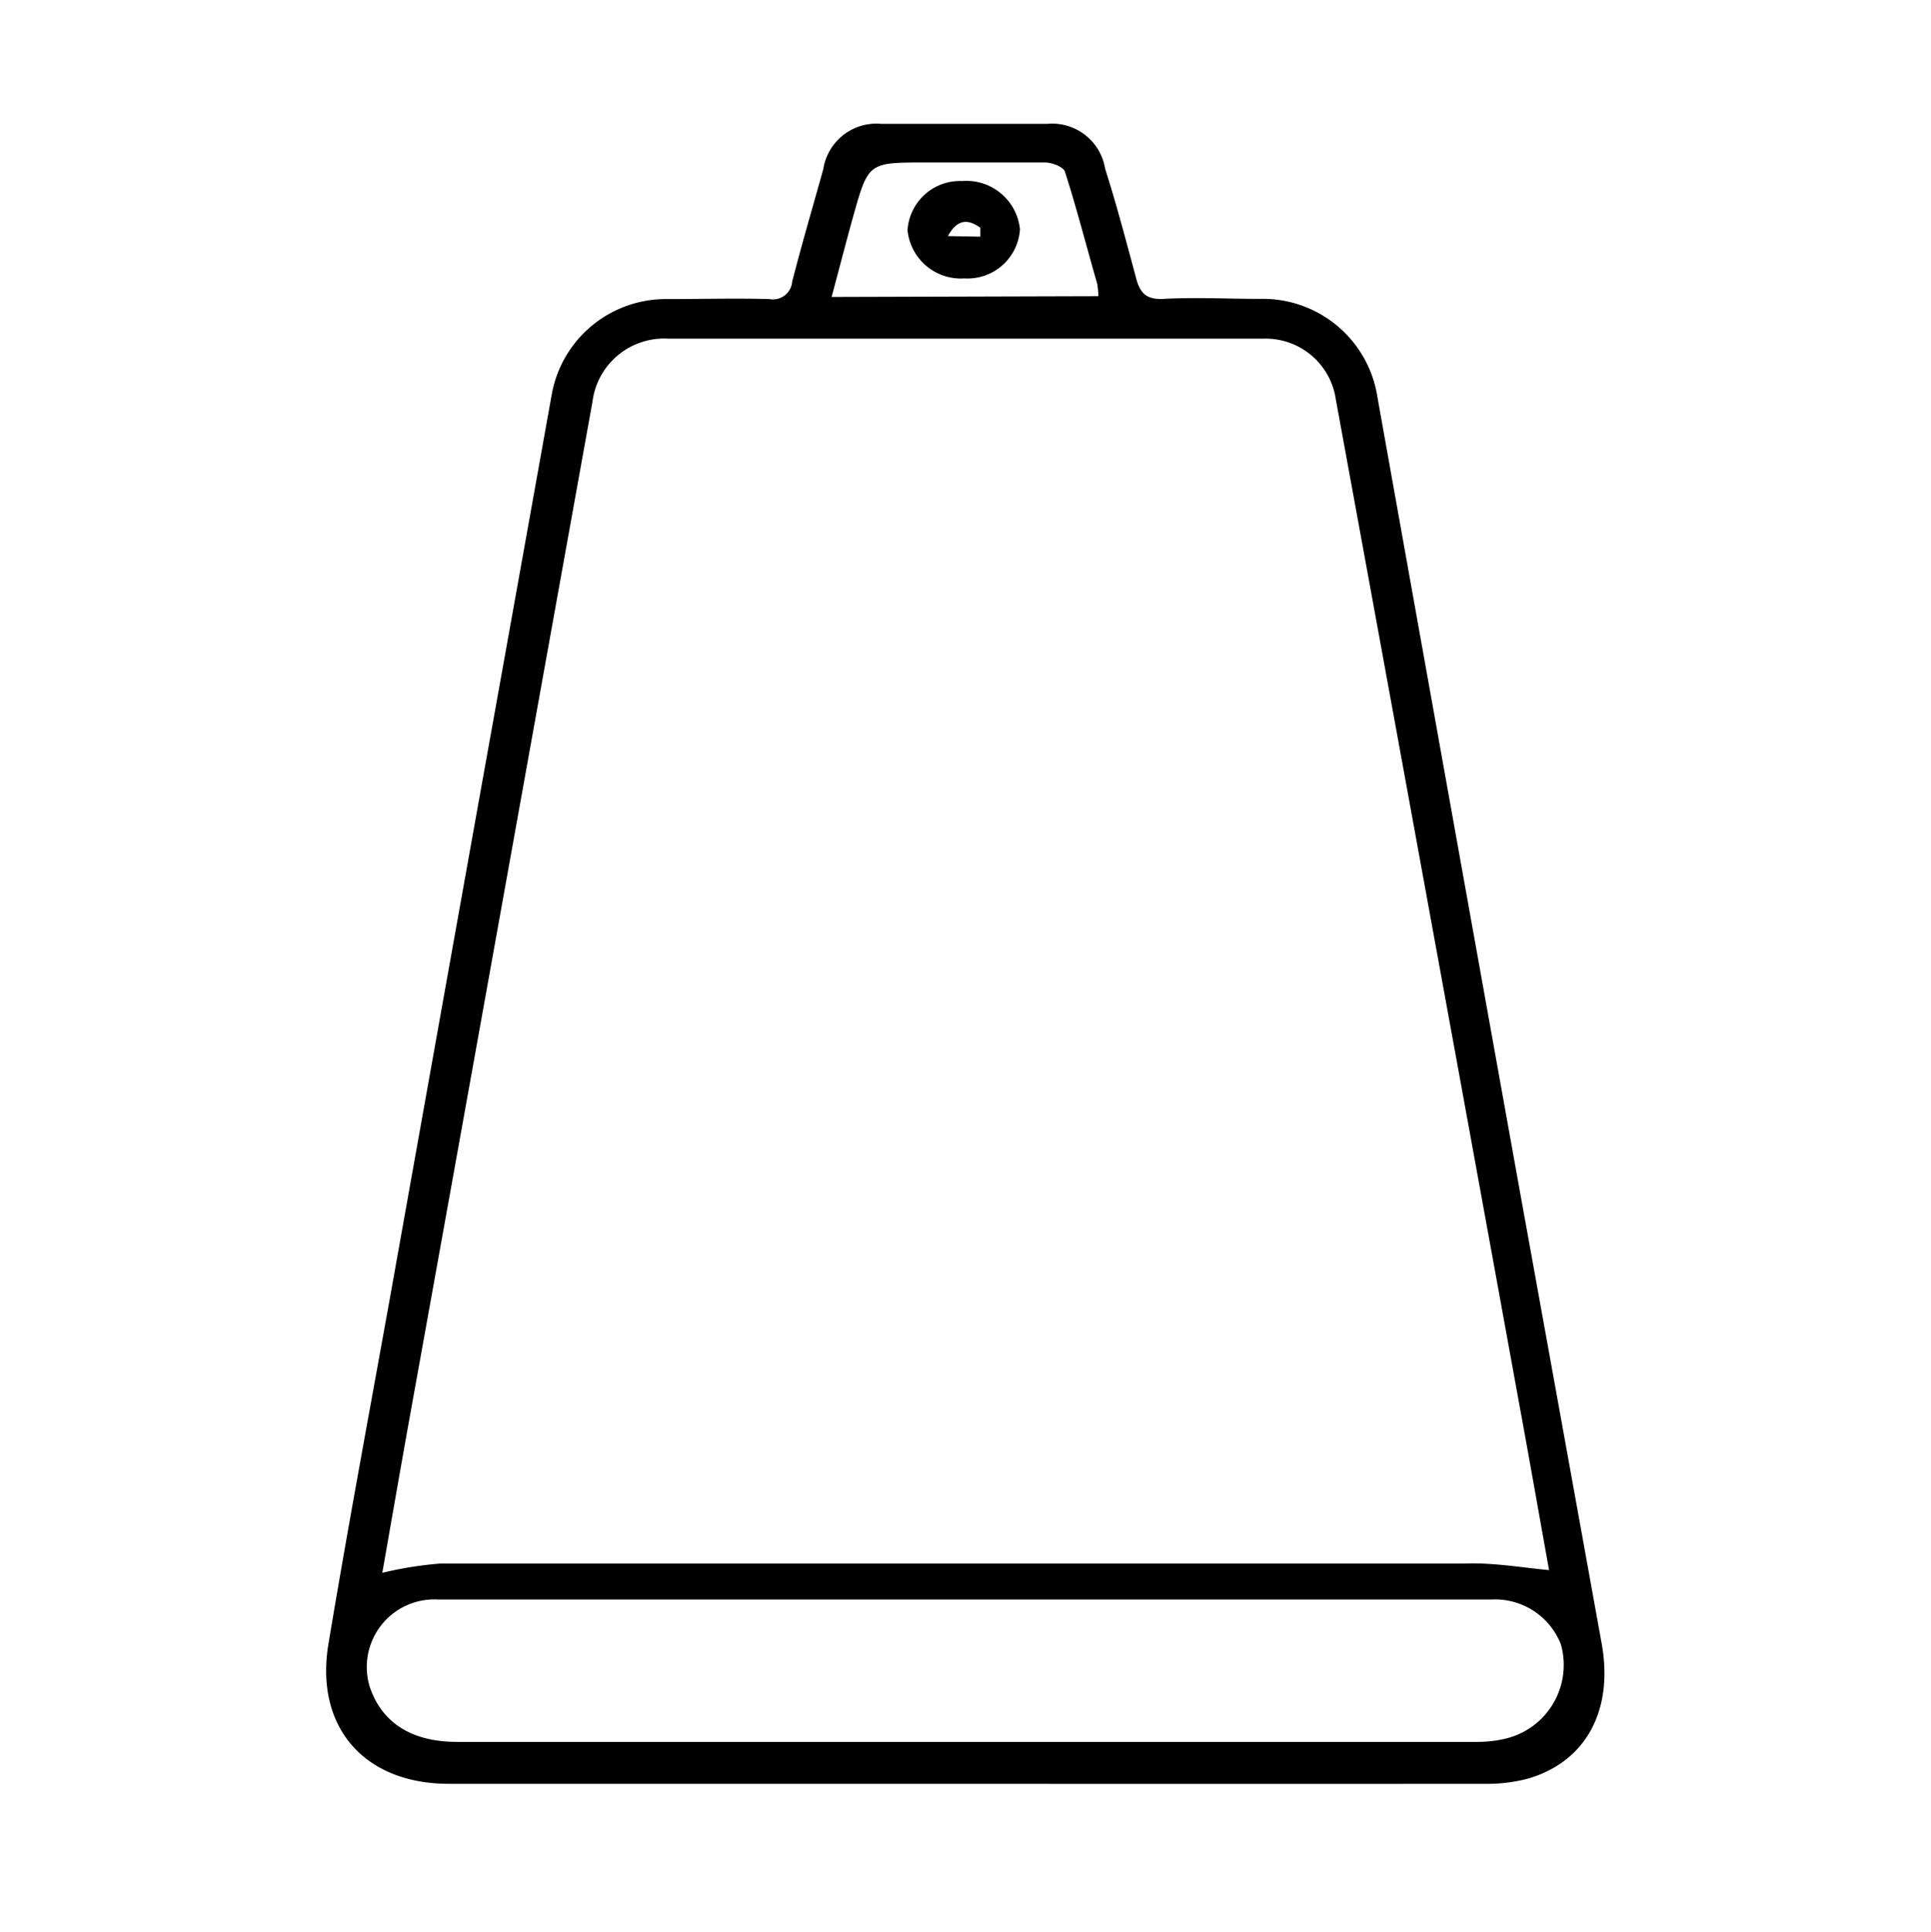 <svg id="Layer_1" data-name="Layer 1" xmlns="http://www.w3.org/2000/svg" viewBox="0 0 99.96 99.98">
  <g>
    <path id="bell" d="M50.18,92.54H23.43c-4.35,0-6.94-2.91-6.23-7.23,1-6,2.12-12,3.2-18Q22.7,54.43,25,41.59q1.88-10.46,3.75-20.9a6,6,0,0,1,6-5c1.76,0,3.52-.05,5.28,0a1,1,0,0,0,1.18-.91c.5-1.95,1.07-3.88,1.61-5.82a2.78,2.78,0,0,1,3-2.34h8.59a2.78,2.78,0,0,1,3,2.33C58,10.8,58.49,12.67,59,14.56c.2.8.52,1.17,1.43,1.12,1.66-.09,3.32,0,5,0a6,6,0,0,1,6.08,5.12Q75.24,41.66,79,62.55q2.06,11.37,4.11,22.72c.63,3.47-.82,6.13-3.81,7a8.16,8.16,0,0,1-2.21.27Q63.65,92.55,50.18,92.54ZM80.39,81.48c-.49-2.71-1-5.64-1.54-8.57q-2.31-12.7-4.63-25.39Q71.79,34.2,69.35,20.88a3.67,3.67,0,0,0-3.77-3.14H34.82A3.74,3.74,0,0,0,30.87,21q-2.55,14.15-5.09,28.28Q23.56,61.64,21.33,74c-.46,2.58-.91,5.16-1.34,7.62a19,19,0,0,1,3-.48q26.51,0,53,0C77.46,81.08,78.92,81.34,80.39,81.48ZM50.29,83H37.6c-4.91,0-9.82,0-14.73,0a3.5,3.5,0,0,0-3.53,4.52c.62,1.85,2.16,2.85,4.51,2.85q26.44,0,52.89,0a6.17,6.17,0,0,0,1.36-.16A3.92,3.92,0,0,0,81,85.32,3.66,3.66,0,0,0,77.42,83Q63.85,83,50.29,83Zm6.77-67.46A4.78,4.78,0,0,0,57,14.9C56.45,13,55.94,11,55.33,9.1c-.08-.25-.65-.47-1-.48-2.08,0-4.16,0-6.24,0-2.93,0-2.94,0-3.72,2.78-.38,1.36-.73,2.73-1.12,4.18Z" transform="translate(-0.2 -0.21)"/>
    <path id="hook" d="M53,12.08a2.72,2.72,0,0,1-2.88,2.54,2.77,2.77,0,0,1-2.94-2.5A2.72,2.72,0,0,1,50,9.58,2.79,2.79,0,0,1,53,12.08Zm-2.05.38V12c-.59-.42-1.16-.52-1.68.43Z" transform="translate(-0.2 -0.21)"/>
  </g>
</svg>
